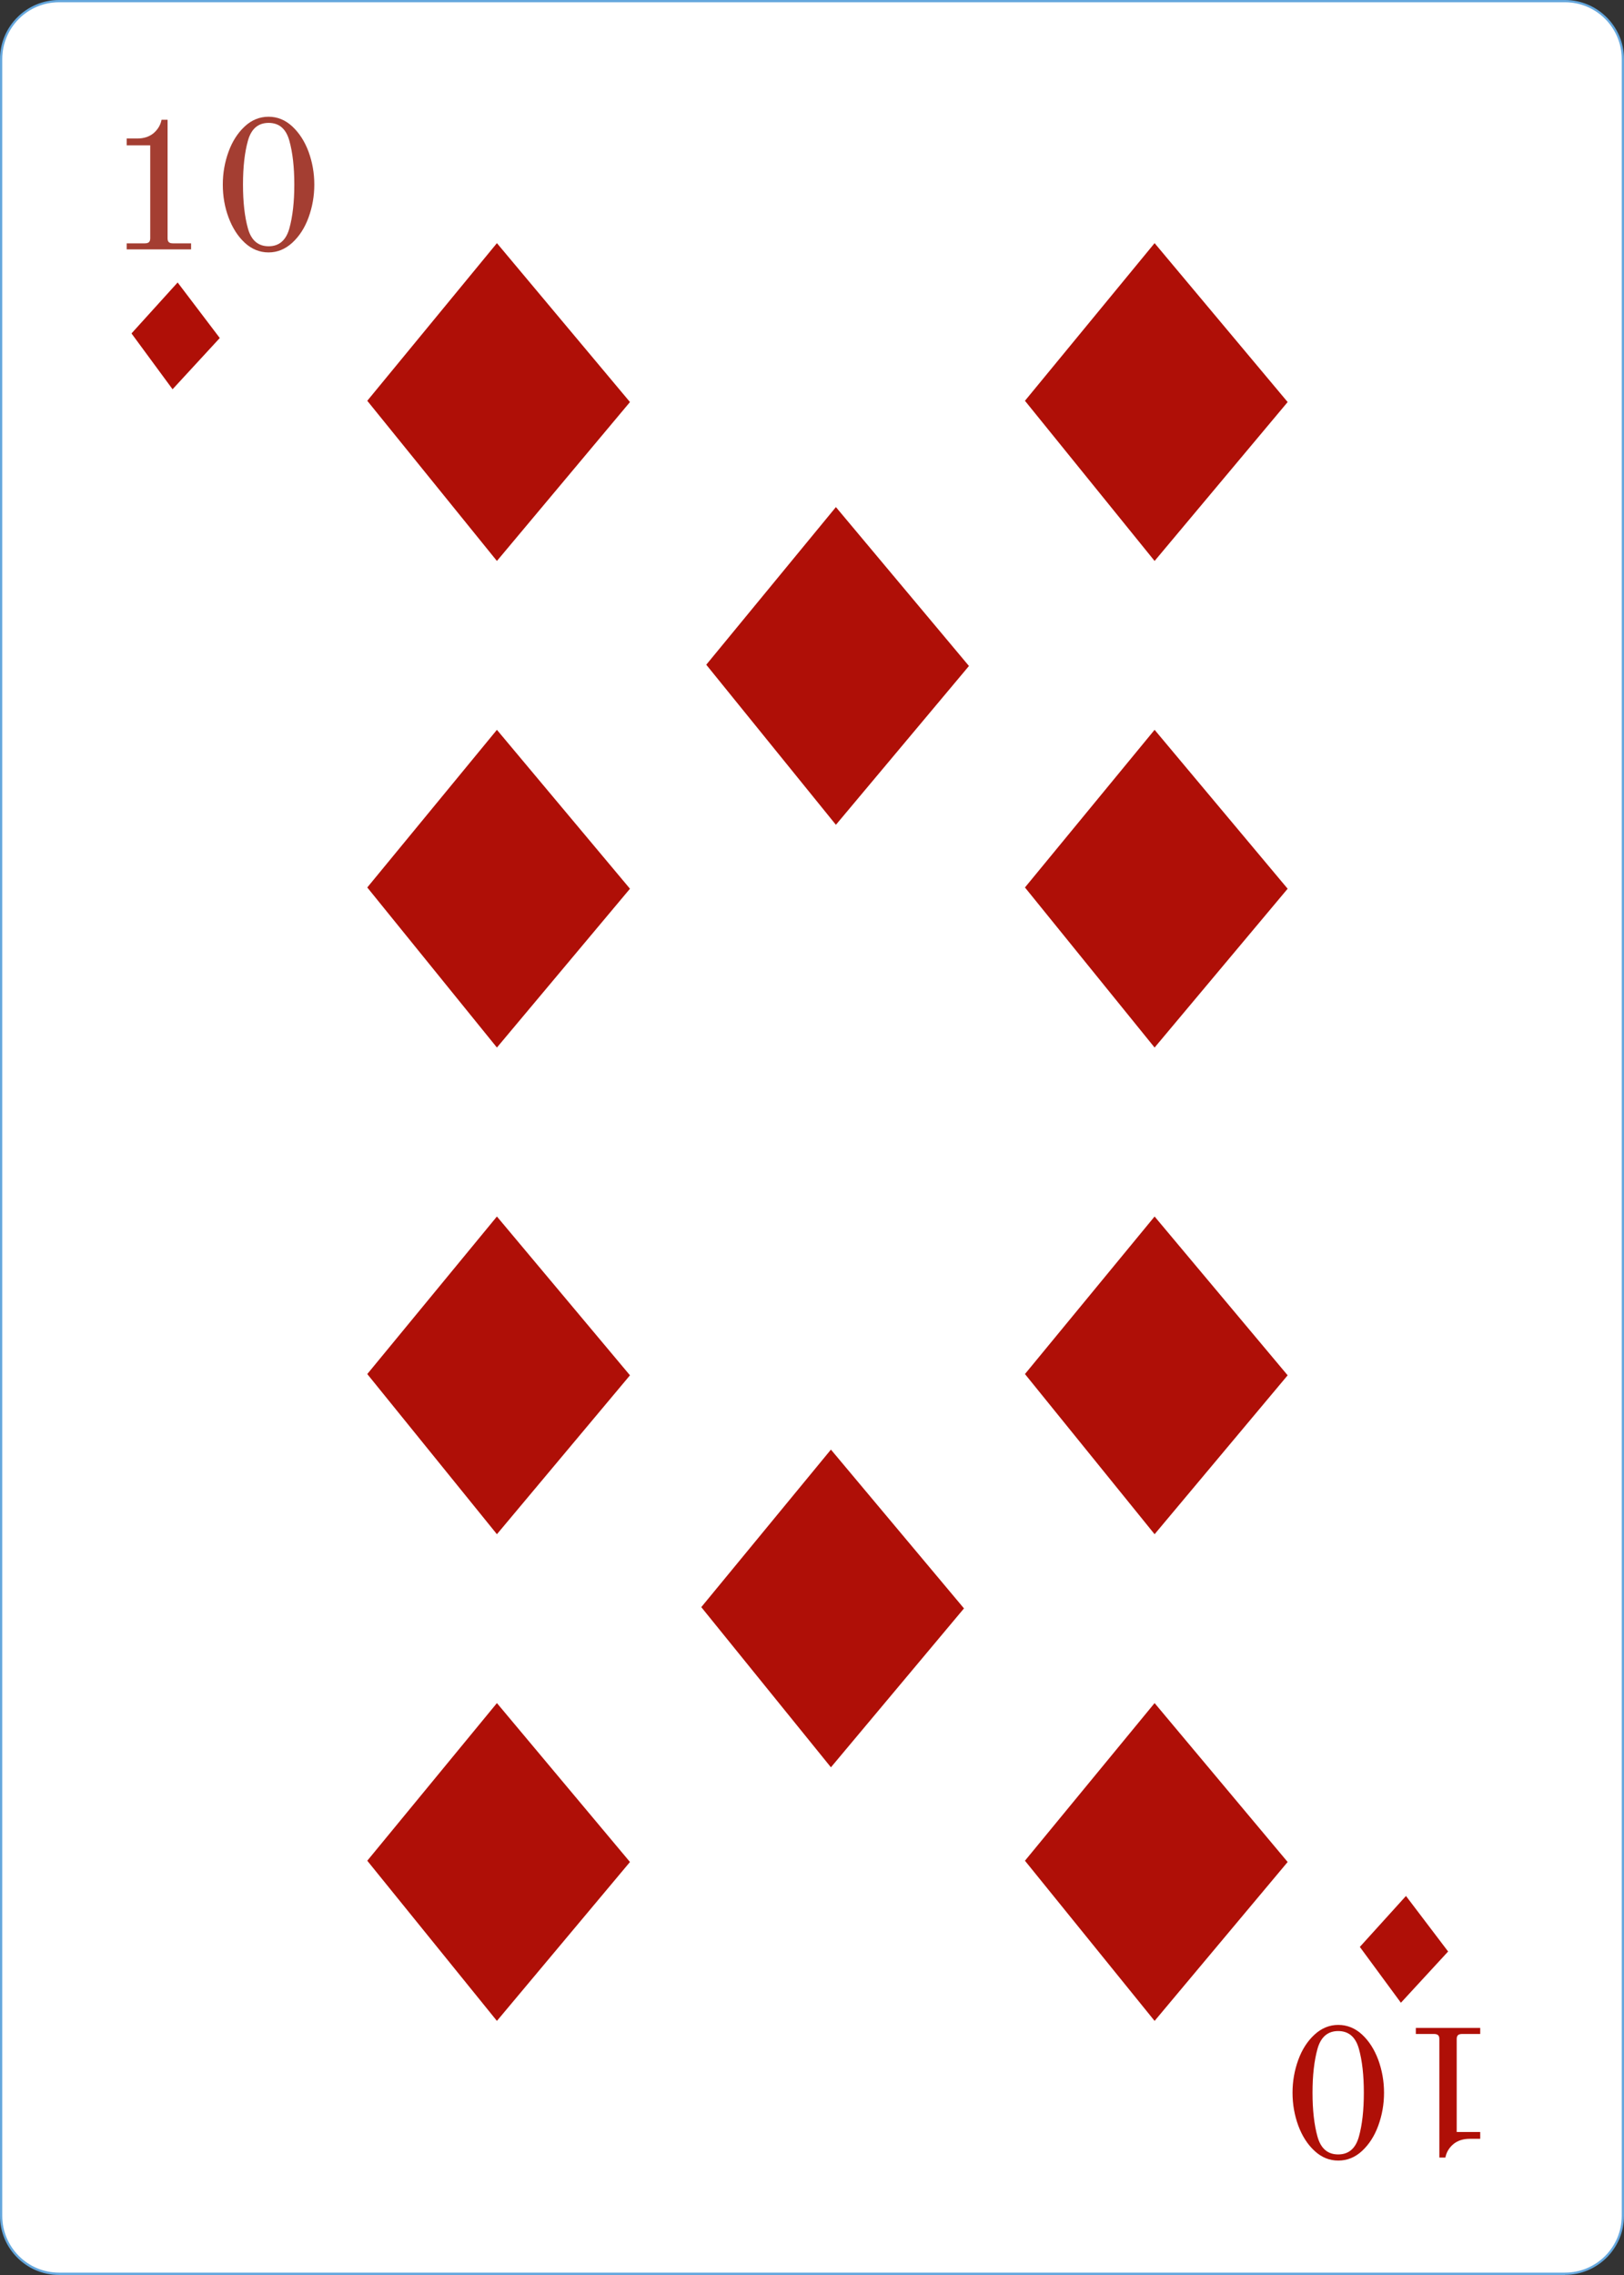 <?xml version="1.0" encoding="UTF-8"?>
<svg id="Layer_2" data-name="Layer 2" xmlns="http://www.w3.org/2000/svg" viewBox="0 0 166.48 233.07">
  <rect x="0" y="0" width="166.48" height="233.07" fill="#333333" stroke="none"/>
  <defs>
    <style>
      .cls-1 {
        fill: #a43e32;
      }

      .cls-1, .cls-2, .cls-3, .cls-4 {
        stroke-width: 0px;
      }

      .cls-2 {
        fill: #fff;
      }

      .cls-3 {
        fill: #65a7dd;
      }

      .cls-4 {
        fill: #af0f07;
      }
    </style>
  </defs>
  <g id="Objects">
    <g>
      <g>
        <path class="cls-2" d="m6.05.11h154.38c3.28,0,5.94,2.66,5.94,5.94v220.96c0,3.28-2.66,5.94-5.94,5.94H6.05c-3.28,0-5.94-2.66-5.94-5.94V6.05C.11,2.78,2.78.11,6.05.11Z"/>
        <path class="cls-3" d="m160.43,233.07H6.05c-3.34,0-6.05-2.71-6.05-6.05V6.05C0,2.72,2.71,0,6.05,0h154.38c3.34,0,6.05,2.72,6.05,6.05v220.96c0,3.34-2.71,6.05-6.05,6.05ZM6.05.23C2.84.23.23,2.84.23,6.05v220.96c0,3.21,2.61,5.82,5.82,5.82h154.38c3.21,0,5.82-2.61,5.82-5.82V6.05c0-3.21-2.61-5.82-5.82-5.82H6.05Z"/>
      </g>
      <circle class="cls-2" cx="148.53" cy="18.48" r=".57"/>
      <circle class="cls-2" cx="121.42" cy="18.48" r=".57"/>
      <circle class="cls-2" cx="96.48" cy="18.48" r=".57"/>
      <circle class="cls-2" cx="71.45" cy="18.66" r=".57"/>
      <circle class="cls-2" cx="148.53" cy="39.61" r=".57"/>
      <circle class="cls-2" cx="148.53" cy="58.9" r=".57"/>
      <circle class="cls-2" cx="148.53" cy="79.11" r=".57"/>
      <circle class="cls-2" cx="148.53" cy="91.89" r=".57"/>
      <circle class="cls-2" cx="148.53" cy="104.72" r=".57"/>
      <circle class="cls-2" cx="18.32" cy="19.04" r=".57"/>
      <path class="cls-2" d="m46.31,18.66c0,.31-.25.57-.57.57s-.57-.25-.57-.57.25-.57.57-.57.57.25.57.57Z"/>
      <circle class="cls-2" cx="18.32" cy="39.16" r=".57"/>
      <circle class="cls-2" cx="18.32" cy="59.03" r=".57"/>
      <circle class="cls-2" cx="18.32" cy="78.97" r=".57"/>
      <circle class="cls-2" cx="18.32" cy="91.89" r=".57"/>
      <circle class="cls-2" cx="18.32" cy="105.28" r=".57"/>
      <circle class="cls-2" cx="18.32" cy="118.21" r=".57"/>
      <circle class="cls-2" cx="18.32" cy="131.13" r=".57"/>
      <circle class="cls-2" cx="18.32" cy="144.53" r=".57"/>
      <circle class="cls-2" cx="18.32" cy="157.95" r=".57"/>
      <circle class="cls-2" cx="18.32" cy="169.95" r=".57"/>
      <circle class="cls-2" cx="18.32" cy="183.35" r=".57"/>
      <circle class="cls-2" cx="18.32" cy="196.39" r=".57"/>
      <circle class="cls-2" cx="18.55" cy="215.57" r=".57"/>
      <circle class="cls-2" cx="39.06" cy="216.14" r=".57"/>
      <path class="cls-2" d="m66.07,216.14c0,.31-.25.57-.57.57s-.57-.25-.57-.57.25-.57.57-.57.57.25.57.57Z"/>
      <circle class="cls-2" cx="91.89" cy="216.14" r=".57"/>
      <circle class="cls-2" cx="117.59" cy="216.14" r=".57"/>
      <circle class="cls-2" cx="148.53" cy="117.9" r=".57"/>
      <circle class="cls-2" cx="148.53" cy="130.22" r=".57"/>
      <circle class="cls-2" cx="148.53" cy="143.51" r=".57"/>
      <circle class="cls-2" cx="148.53" cy="156.61" r=".57"/>
      <circle class="cls-2" cx="148.53" cy="169.36" r=".57"/>
      <circle class="cls-2" cx="148.53" cy="181.94" r=".57"/>
      <circle class="cls-2" cx="148.53" cy="194.77" r=".57"/>
      <path class="cls-2" d="m149.1,214.34c0,.31-.25.57-.57.57s-.57-.25-.57-.57.25-.57.57-.57.57.25.57.57Z"/>
      <g>
        <polygon class="cls-4" points="144.13 194.24 139.4 199.46 143.61 205.18 148.45 199.93 144.13 194.24"/>
        <polygon class="cls-4" points="18.21 28.94 13.48 34.16 17.69 39.88 22.53 34.63 18.21 28.94"/>
        <g>
          <path class="cls-1" d="m12.99,24.93h1.86c.19,0,.33-.04.42-.12.08-.08.13-.21.13-.39v-9.53h-2.41v-.7h1.07c.7,0,1.26-.19,1.7-.56.43-.38.7-.83.8-1.36h.62v12.15c0,.18.04.31.13.39.08.08.22.12.42.12h1.86v.62h-6.6v-.62Z"/>
          <path class="cls-1" d="m25.09,24.87c-.71-.66-1.26-1.52-1.66-2.59s-.59-2.19-.59-3.37.2-2.3.59-3.37c.39-1.07.95-1.93,1.66-2.59.71-.66,1.53-.99,2.44-.99s1.72.33,2.43.99,1.27,1.52,1.67,2.59c.39,1.07.59,2.19.59,3.37s-.2,2.3-.59,3.37c-.39,1.07-.95,1.93-1.67,2.59-.72.66-1.53.99-2.43.99s-1.73-.33-2.44-.99Zm4.57-1.46c.34-1.22.51-2.72.51-4.5s-.17-3.29-.51-4.5c-.34-1.22-1.05-1.82-2.12-1.82s-1.78.6-2.12,1.81c-.34,1.21-.51,2.71-.51,4.51s.17,3.3.51,4.51c.34,1.21,1.05,1.81,2.12,1.81s1.78-.61,2.12-1.82Z"/>
        </g>
        <g>
          <path class="cls-4" d="m151.74,208.38h-1.86c-.19,0-.33.04-.42.12-.08.08-.13.21-.13.39v9.53h2.41v.7h-1.07c-.7,0-1.26.19-1.7.56-.43.37-.7.83-.8,1.36h-.62v-12.15c0-.18-.04-.31-.13-.39s-.22-.12-.42-.12h-1.86v-.62h6.6v.62Z"/>
          <path class="cls-4" d="m139.63,208.44c.71.66,1.26,1.52,1.66,2.59.39,1.07.59,2.19.59,3.37s-.2,2.3-.59,3.37c-.39,1.07-.95,1.93-1.66,2.59-.71.66-1.53.99-2.44.99s-1.72-.33-2.43-.99c-.72-.66-1.27-1.52-1.67-2.59-.39-1.07-.59-2.19-.59-3.37s.2-2.3.59-3.37c.39-1.07.95-1.93,1.67-2.59.72-.66,1.53-.99,2.43-.99s1.73.33,2.44.99Zm-4.57,1.46c-.34,1.22-.51,2.72-.51,4.5s.17,3.29.51,4.5c.34,1.22,1.05,1.82,2.12,1.82s1.78-.6,2.12-1.81c.34-1.21.51-2.71.51-4.51s-.17-3.3-.51-4.51c-.34-1.21-1.05-1.81-2.12-1.81s-1.78.61-2.12,1.82Z"/>
        </g>
        <polygon class="cls-4" points="50.94 24.91 37.65 41.06 50.94 57.47 64.58 41.19 50.94 24.91"/>
        <polygon class="cls-4" points="85.69 51.95 72.4 68.1 85.69 84.5 99.33 68.23 85.69 51.95"/>
        <polygon class="cls-4" points="85.18 148.51 71.89 164.65 85.18 181.06 98.82 164.78 85.18 148.51"/>
        <polygon class="cls-4" points="50.94 74.77 37.65 90.92 50.94 107.32 64.58 91.05 50.94 74.77"/>
        <polygon class="cls-4" points="50.94 124.63 37.65 140.77 50.94 157.18 64.58 140.9 50.94 124.63"/>
        <polygon class="cls-4" points="50.94 174.48 37.65 190.63 50.94 207.04 64.58 190.76 50.94 174.48"/>
        <polygon class="cls-4" points="118.36 24.91 105.07 41.06 118.36 57.47 132 41.19 118.36 24.91"/>
        <polygon class="cls-4" points="118.36 74.77 105.07 90.92 118.36 107.32 132 91.05 118.36 74.77"/>
        <polygon class="cls-4" points="118.36 124.63 105.07 140.77 118.36 157.18 132 140.9 118.36 124.63"/>
        <polygon class="cls-4" points="118.36 174.48 105.07 190.63 118.36 207.04 132 190.76 118.36 174.48"/>
      </g>
    </g>
  </g>
</svg>